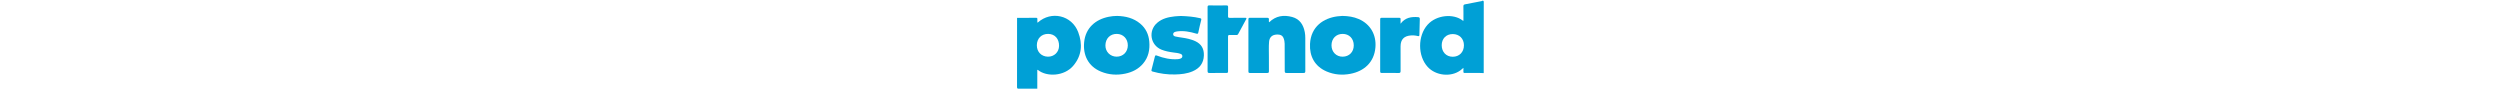 <svg class="postnord-topbar-logo focus-class-main" xmlns="http://www.w3.org/2000/svg" xmlns:xlink="http://www.w3.org/1999/xlink" width="958.69" height="592.79" version="1.1" id="Layer_1" x="0px" y="0px" viewBox="0 0 600 114" enable-background="new 0 0 600 114" xml:space="preserve" tabindex="-1" style="fill: #00a0d6; height: 34px">
    <g>
        <path fill-rule="evenodd" clip-rule="evenodd" d="M0.5,23c8.159-0.027,16.317-0.026,24.476-0.11   c1.395-0.014,1.69,0.555,1.625,1.773c-0.076,1.408-0.018,2.824-0.018,4.321c0.306-0.057,0.597-0.022,0.742-0.151   c17.247-15.289,43.533-9.186,51.751,12.423c5.855,15.397,4.752,30.333-6.376,43.337c-11.739,13.717-34.058,14.373-45.195,5.514   c-0.173-0.138-0.425-0.176-1.005-0.404c0,8.232,0,16.264,0,24.297c-7.9,0-15.8-0.057-23.699,0.044   c-1.772,0.022-2.363-0.238-2.358-2.233C0.525,82.207,0.5,52.604,0.5,23z M25.926,58.078c-0.111,8.506,5.778,14.645,14.196,14.797   c8.028,0.145,14.247-5.814,14.377-13.776c0.149-9.208-5.378-15.385-13.883-15.515C32.008,43.452,26.041,49.34,25.926,58.078z"></path>
        <path fill-rule="evenodd" clip-rule="evenodd" d="M600.5,94c-7.313-0.483-14.635-0.077-21.951-0.209   c-0.749-0.013-1.509-0.079-2.246,0.016c-1.623,0.209-2.021-0.555-1.909-2.022c0.106-1.39,0.022-2.795,0.022-4.542   c-1.484,1.232-2.677,2.336-3.98,3.287c-12.225,8.908-31.617,6.816-41.996-4.505c-12.975-14.155-12.913-39.895-0.158-54.186   c11.564-12.955,33.688-14.569,45.262-5.357c0.167,0.133,0.427,0.149,0.873,0.296c0-6.274,0.096-12.406-0.057-18.531   c-0.046-1.872,0.67-2.394,2.293-2.696c6.945-1.293,13.872-2.685,20.807-4.037c0.398-0.078,0.84-0.046,1.041-0.515   c1.711-0.378,2.053,0.288,2.049,2C600.481,33.333,600.5,63.666,600.5,94z M546.501,58.162c-0.007,8.704,5.763,14.765,14.097,14.809   c8.521,0.047,14.443-5.975,14.477-14.719c0.031-8.51-5.903-14.465-14.411-14.461C552.249,43.795,546.507,49.622,546.501,58.162z"></path>
        <path fill-rule="evenodd" clip-rule="evenodd" d="M418.68,20.469c7.956,0.122,14.641,1.237,21.007,3.964   c14.999,6.423,22.888,20.112,21.583,36.413c-1.56,19.49-14.82,30.803-32.305,34.098c-10.387,1.959-20.588,1.152-30.359-3.009   c-15.441-6.573-22.246-19.692-21.436-35.479c1.156-22.514,17.57-33.092,35.115-35.436C414.754,20.69,417.254,20.588,418.68,20.469z    M404.795,58.289c0.002,8.482,6.156,14.709,14.416,14.588c8.381-0.123,14.197-6.057,14.205-14.492   c0.008-8.794-5.865-14.836-14.389-14.802C410.632,43.617,404.791,49.65,404.795,58.289z"></path>
        <path fill-rule="evenodd" clip-rule="evenodd" d="M129.176,20.482c10.908,0.271,21.103,2.735,29.691,9.914   c7.15,5.977,10.82,13.792,11.622,22.978c0.916,10.492-1.016,20.253-8.051,28.488c-6.028,7.055-13.9,10.938-22.862,12.817   c-10.625,2.228-21.037,1.558-31.112-2.567c-16.718-6.844-23.339-21.486-21.72-37.907c1.813-18.375,14.729-29.348,31.757-32.67   C122.021,20.848,125.578,20.472,129.176,20.482z M128.742,43.584c-8.521-0.068-14.478,5.886-14.648,14.643   c-0.16,8.229,6.154,14.627,14.443,14.633c8.247,0.006,14.273-6.037,14.366-14.404C142.997,49.93,137.017,43.65,128.742,43.584z"></path>
        <path fill-rule="evenodd" clip-rule="evenodd" d="M324.639,28.651c8.594-8.386,18.7-9.742,29.544-6.832   c9.833,2.639,14.446,10.021,16.273,19.528c0.489,2.543,0.64,5.113,0.637,7.703c-0.019,14.081-0.042,28.161,0.029,42.241   c0.01,1.875-0.365,2.59-2.431,2.553c-7.162-0.133-14.33-0.115-21.493-0.008c-1.939,0.029-2.548-0.473-2.538-2.49   c0.053-11.744-0.033-23.49-0.104-35.235c-0.007-1.157-0.137-2.329-0.354-3.466c-1.214-6.333-3.75-8.44-9.795-8.213   c-5.817,0.218-9.371,3.372-9.884,9.181c-0.579,6.562-0.163,13.155-0.221,19.734c-0.054,6.081-0.073,12.164,0.026,18.244   c0.029,1.776-0.547,2.259-2.273,2.238c-7.331-0.083-14.664-0.077-21.995-0.002c-1.607,0.016-2.106-0.403-2.102-2.082   c0.058-22.246,0.063-44.491-0.005-66.735c-0.005-1.857,0.645-2.147,2.286-2.129c7.165,0.082,14.332,0.114,21.494-0.014   c2.094-0.038,2.843,0.564,2.594,2.642C324.215,26.448,324.074,27.473,324.639,28.651z"></path>
        <path fill-rule="evenodd" clip-rule="evenodd" d="M211.215,20.546c8.705,0.298,16.646,0.971,24.469,2.806   c1.644,0.386,1.959,0.893,1.548,2.508c-1.332,5.236-2.582,10.498-3.658,15.792c-0.402,1.981-1.126,2.04-2.841,1.527   c-8.105-2.422-16.334-3.978-24.853-2.736c-0.653,0.095-1.295,0.284-1.93,0.472c-1.563,0.46-2.785,1.376-2.767,3.105   c0.019,1.79,1.407,2.568,2.948,2.917c5.601,1.269,11.371,1.593,16.944,3.038c2.986,0.774,5.918,1.682,8.708,3.009   c7.723,3.672,11.162,9.681,10.907,18.218c-0.302,10.111-5.477,16.606-14.466,20.478c-7.246,3.119-14.946,3.904-22.702,4.075   c-9.706,0.214-19.249-1.075-28.61-3.718c-1.525-0.431-1.939-0.91-1.485-2.545c1.534-5.527,2.936-11.093,4.245-16.678   c0.423-1.804,1.067-1.934,2.69-1.309c8.626,3.319,17.51,5.265,26.834,4.569c1.261-0.095,2.486-0.319,3.63-0.831   c1.287-0.574,2.195-1.458,2.18-3.033c-0.015-1.588-0.941-2.426-2.275-2.937c-2.905-1.114-5.99-1.359-9.034-1.76   c-5.292-0.696-10.524-1.649-15.497-3.649c-14.374-5.781-17.364-24.28-5.58-34.483c6.473-5.604,14.377-7.417,22.58-8.323   C206.092,20.74,209.012,20.681,211.215,20.546z"></path>
        <path fill-rule="evenodd" clip-rule="evenodd" d="M245.499,50.268c0-13.667,0.042-27.333-0.047-41   c-0.013-1.896,0.495-2.345,2.345-2.316c7.248,0.112,14.501,0.127,21.748-0.007c1.991-0.037,2.341,0.654,2.285,2.421   c-0.121,3.83,0.048,7.668-0.075,11.498c-0.056,1.717,0.579,2.098,2.161,2.081c6.583-0.072,13.167,0.01,19.75-0.057   c1.734-0.018,2.28,0.252,1.311,2.007c-3.419,6.189-6.769,12.417-10.077,18.667c-0.596,1.125-1.319,1.502-2.556,1.464   c-2.748-0.084-5.507,0.099-8.247-0.068c-1.89-0.115-2.359,0.479-2.349,2.35c0.081,14.416,0.045,28.833,0.044,43.25   c0,3.23-0.001,3.231-3.204,3.232c-6.833,0-13.668-0.084-20.499,0.051c-2.051,0.041-2.656-0.46-2.641-2.574   C245.546,77.602,245.499,63.935,245.499,50.268z"></path>
        <path fill-rule="evenodd" clip-rule="evenodd" d="M493.583,30.506c5.988-8.059,13.937-9.128,22.504-8.469   c1.558,0.119,2.31,0.717,2.241,2.489c-0.261,6.734-0.4,13.473-0.518,20.211c-0.027,1.597-0.529,2.004-2.111,1.595   c-2.996-0.774-6.07-1.013-9.166-0.75c-8.641,0.735-12.903,5.295-12.938,13.97c-0.043,10.494-0.067,20.988,0.035,31.48   c0.021,2.093-0.354,2.877-2.683,2.82c-7.074-0.174-14.156-0.104-21.234-0.033c-1.608,0.016-2.344-0.229-2.338-2.125   c0.066-22.236,0.058-44.473,0.01-66.708c-0.004-1.605,0.406-2.127,2.068-2.108c7.41,0.086,14.824,0.084,22.234,0.001   c1.592-0.019,2.025,0.507,1.922,1.999C493.494,26.526,493.583,28.188,493.583,30.506z"></path>
    </g>
</svg>
